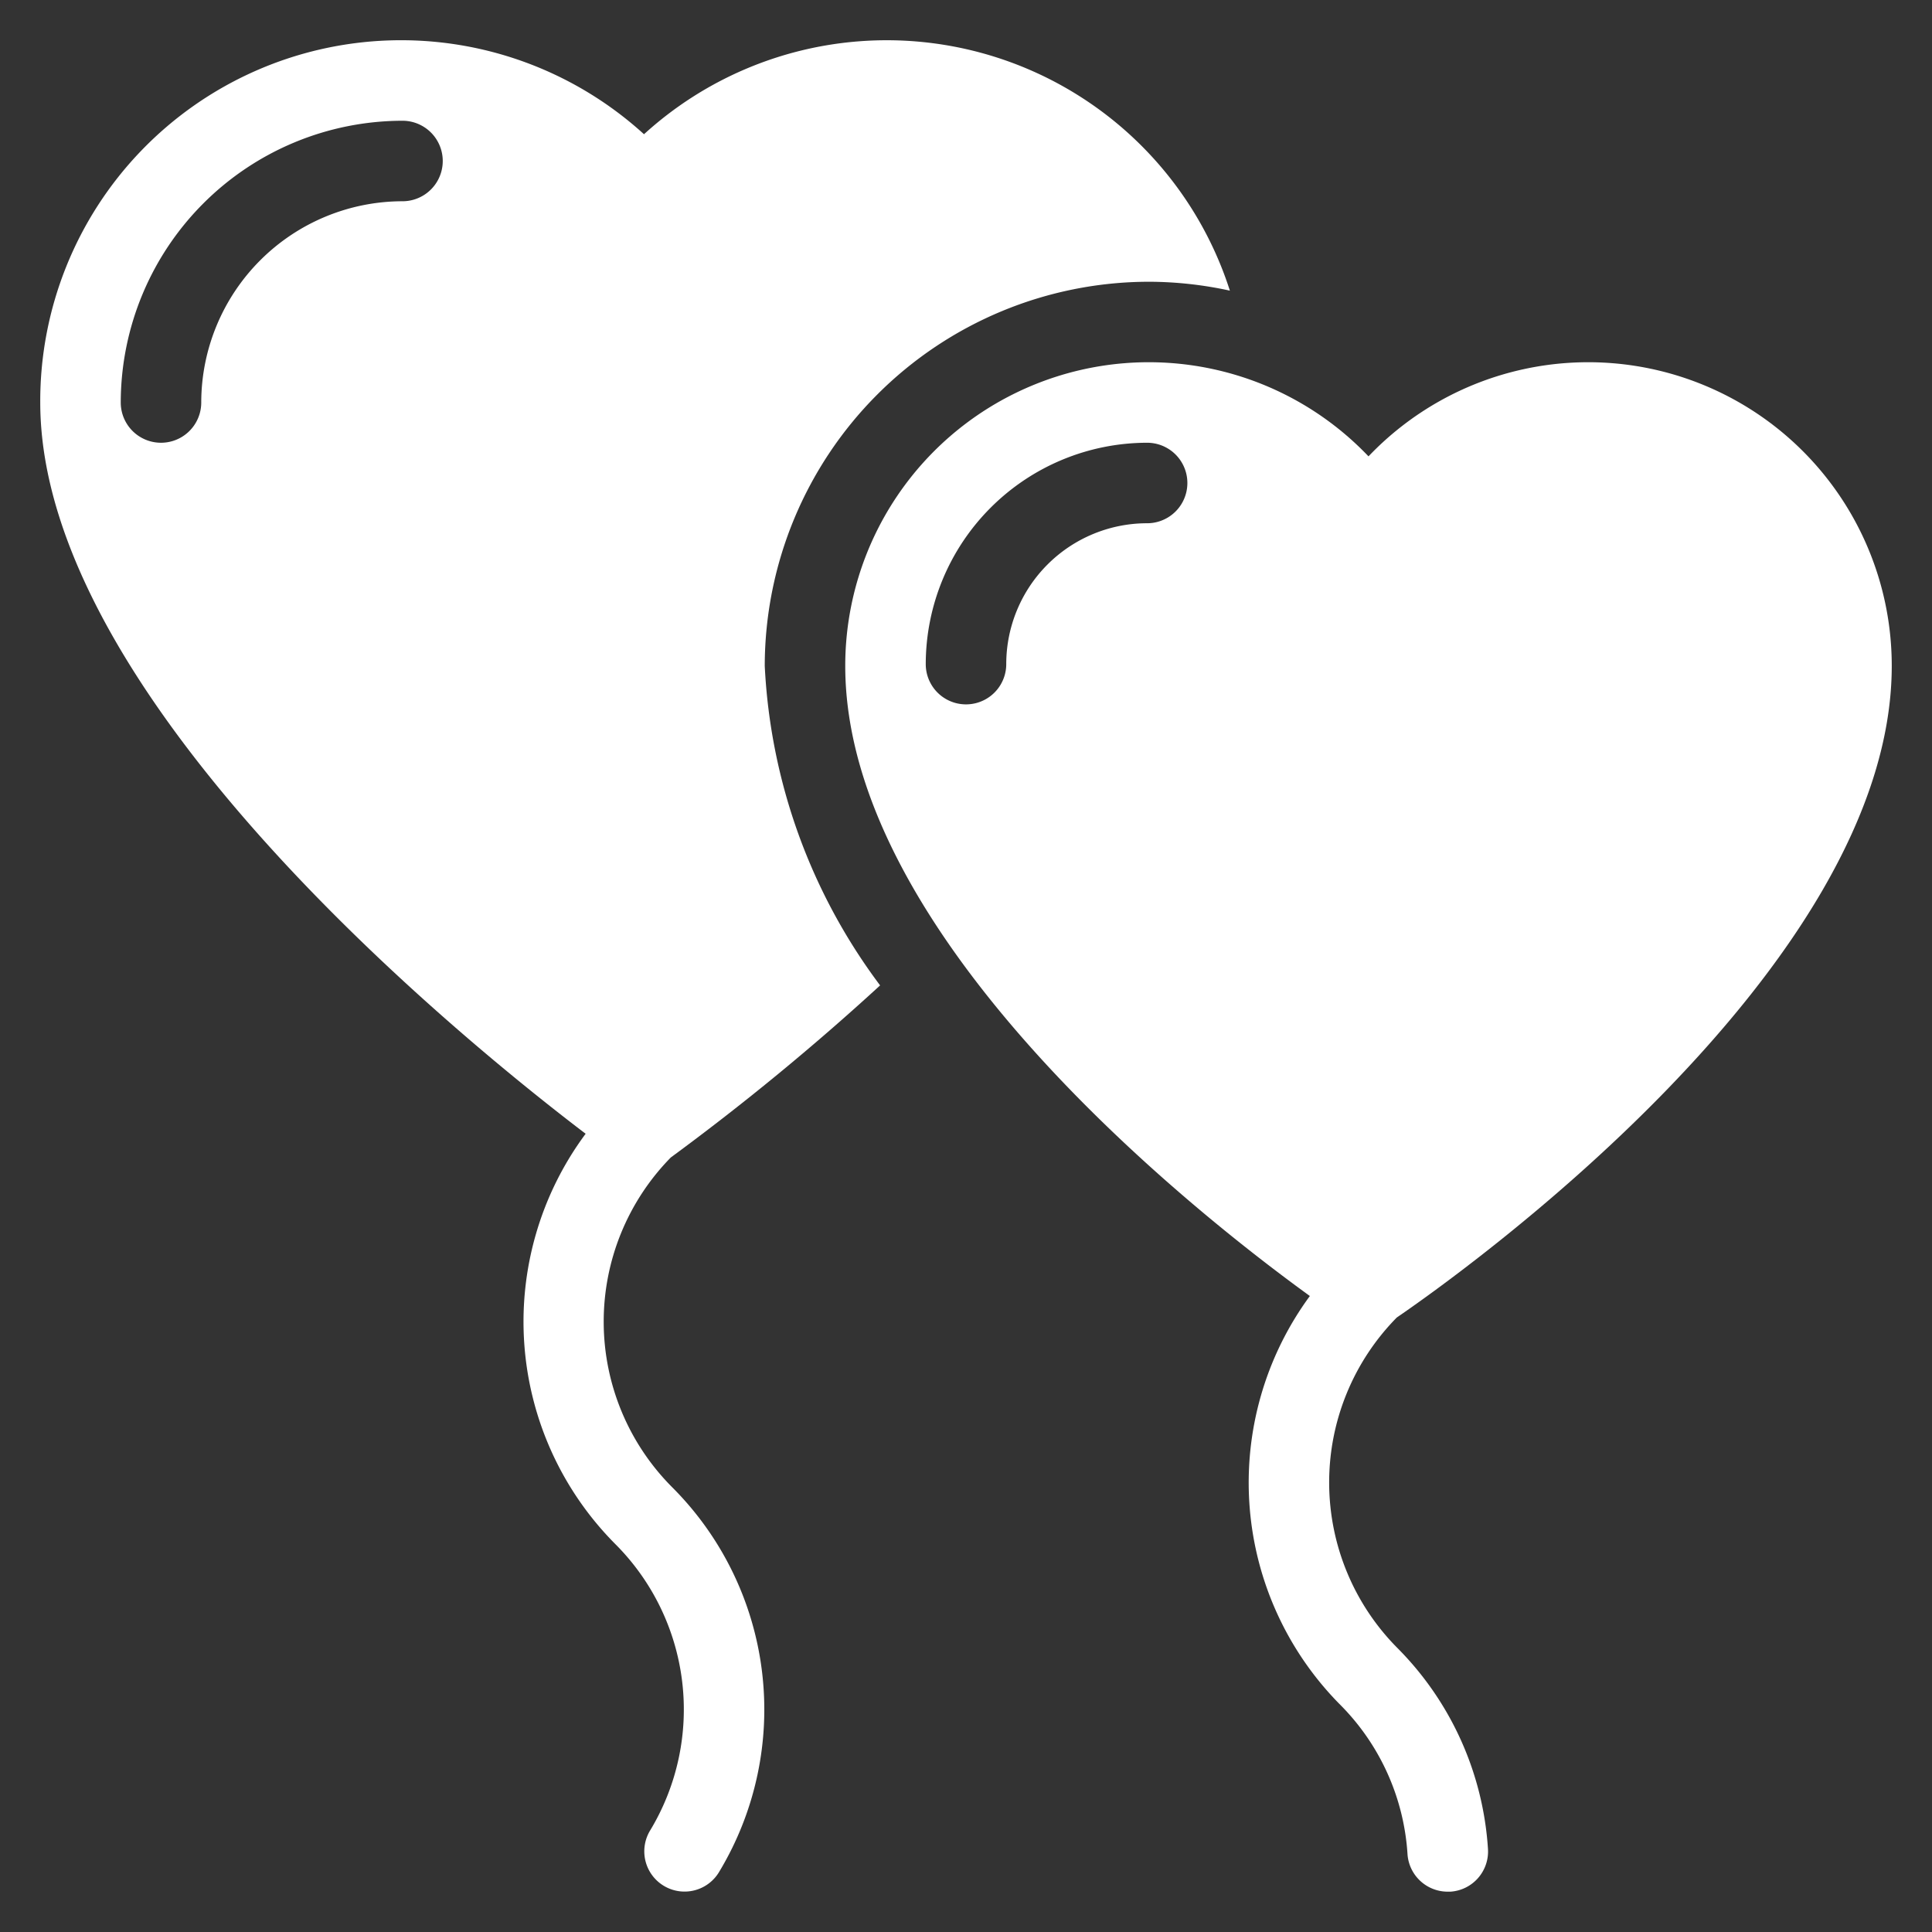 <svg xmlns="http://www.w3.org/2000/svg" width="48" height="48" viewBox="0 0 48 48"><rect x="0" y="0" width="48" height="48" fill="#333333" stroke="none"/><g class="nc-icon-wrapper" fill="#FFFFFF"><path d="M28.546,7a9.514,9.514,0,0,1,2.01.221A8.953,8.953,0,0,0,16,3.335,8.965,8.965,0,0,0,1,10c0,7.306,10.412,15.781,13.55,18.168a7.833,7.833,0,0,0,.743,10.2,5.812,5.812,0,0,1,.865,7.1,1,1,0,1,0,1.717,1.025,7.809,7.809,0,0,0-1.168-9.536,5.824,5.824,0,0,1-.041-8.2,62.1,62.1,0,0,0,5.2-4.275A14.4,14.4,0,0,1,19,16.545,9.556,9.556,0,0,1,28.546,7ZM10,5a5.006,5.006,0,0,0-5,5,1,1,0,0,1-2,0,7.009,7.009,0,0,1,7-7,1,1,0,0,1,0,2Z" fill="#FFFFFF"></path><path d="M47,16.545a7.541,7.541,0,0,0-13-5.207,7.541,7.541,0,0,0-13,5.207c0,6.732,8.666,13.569,11.543,15.654a7.834,7.834,0,0,0,.764,10.165,5.775,5.775,0,0,1,1.662,3.7,1,1,0,0,0,1,.934l.067,0a1,1,0,0,0,.932-1.064,7.777,7.777,0,0,0-2.244-4.984,5.837,5.837,0,0,1-.021-8.217C36.13,31.757,47,24.085,47,16.545ZM28.5,13A3.5,3.5,0,0,0,25,16.5a1,1,0,0,1-2,0A5.507,5.507,0,0,1,28.5,11a1,1,0,0,1,0,2Z" fill="#FFFFFF" data-color="color-2"></path></g></svg>